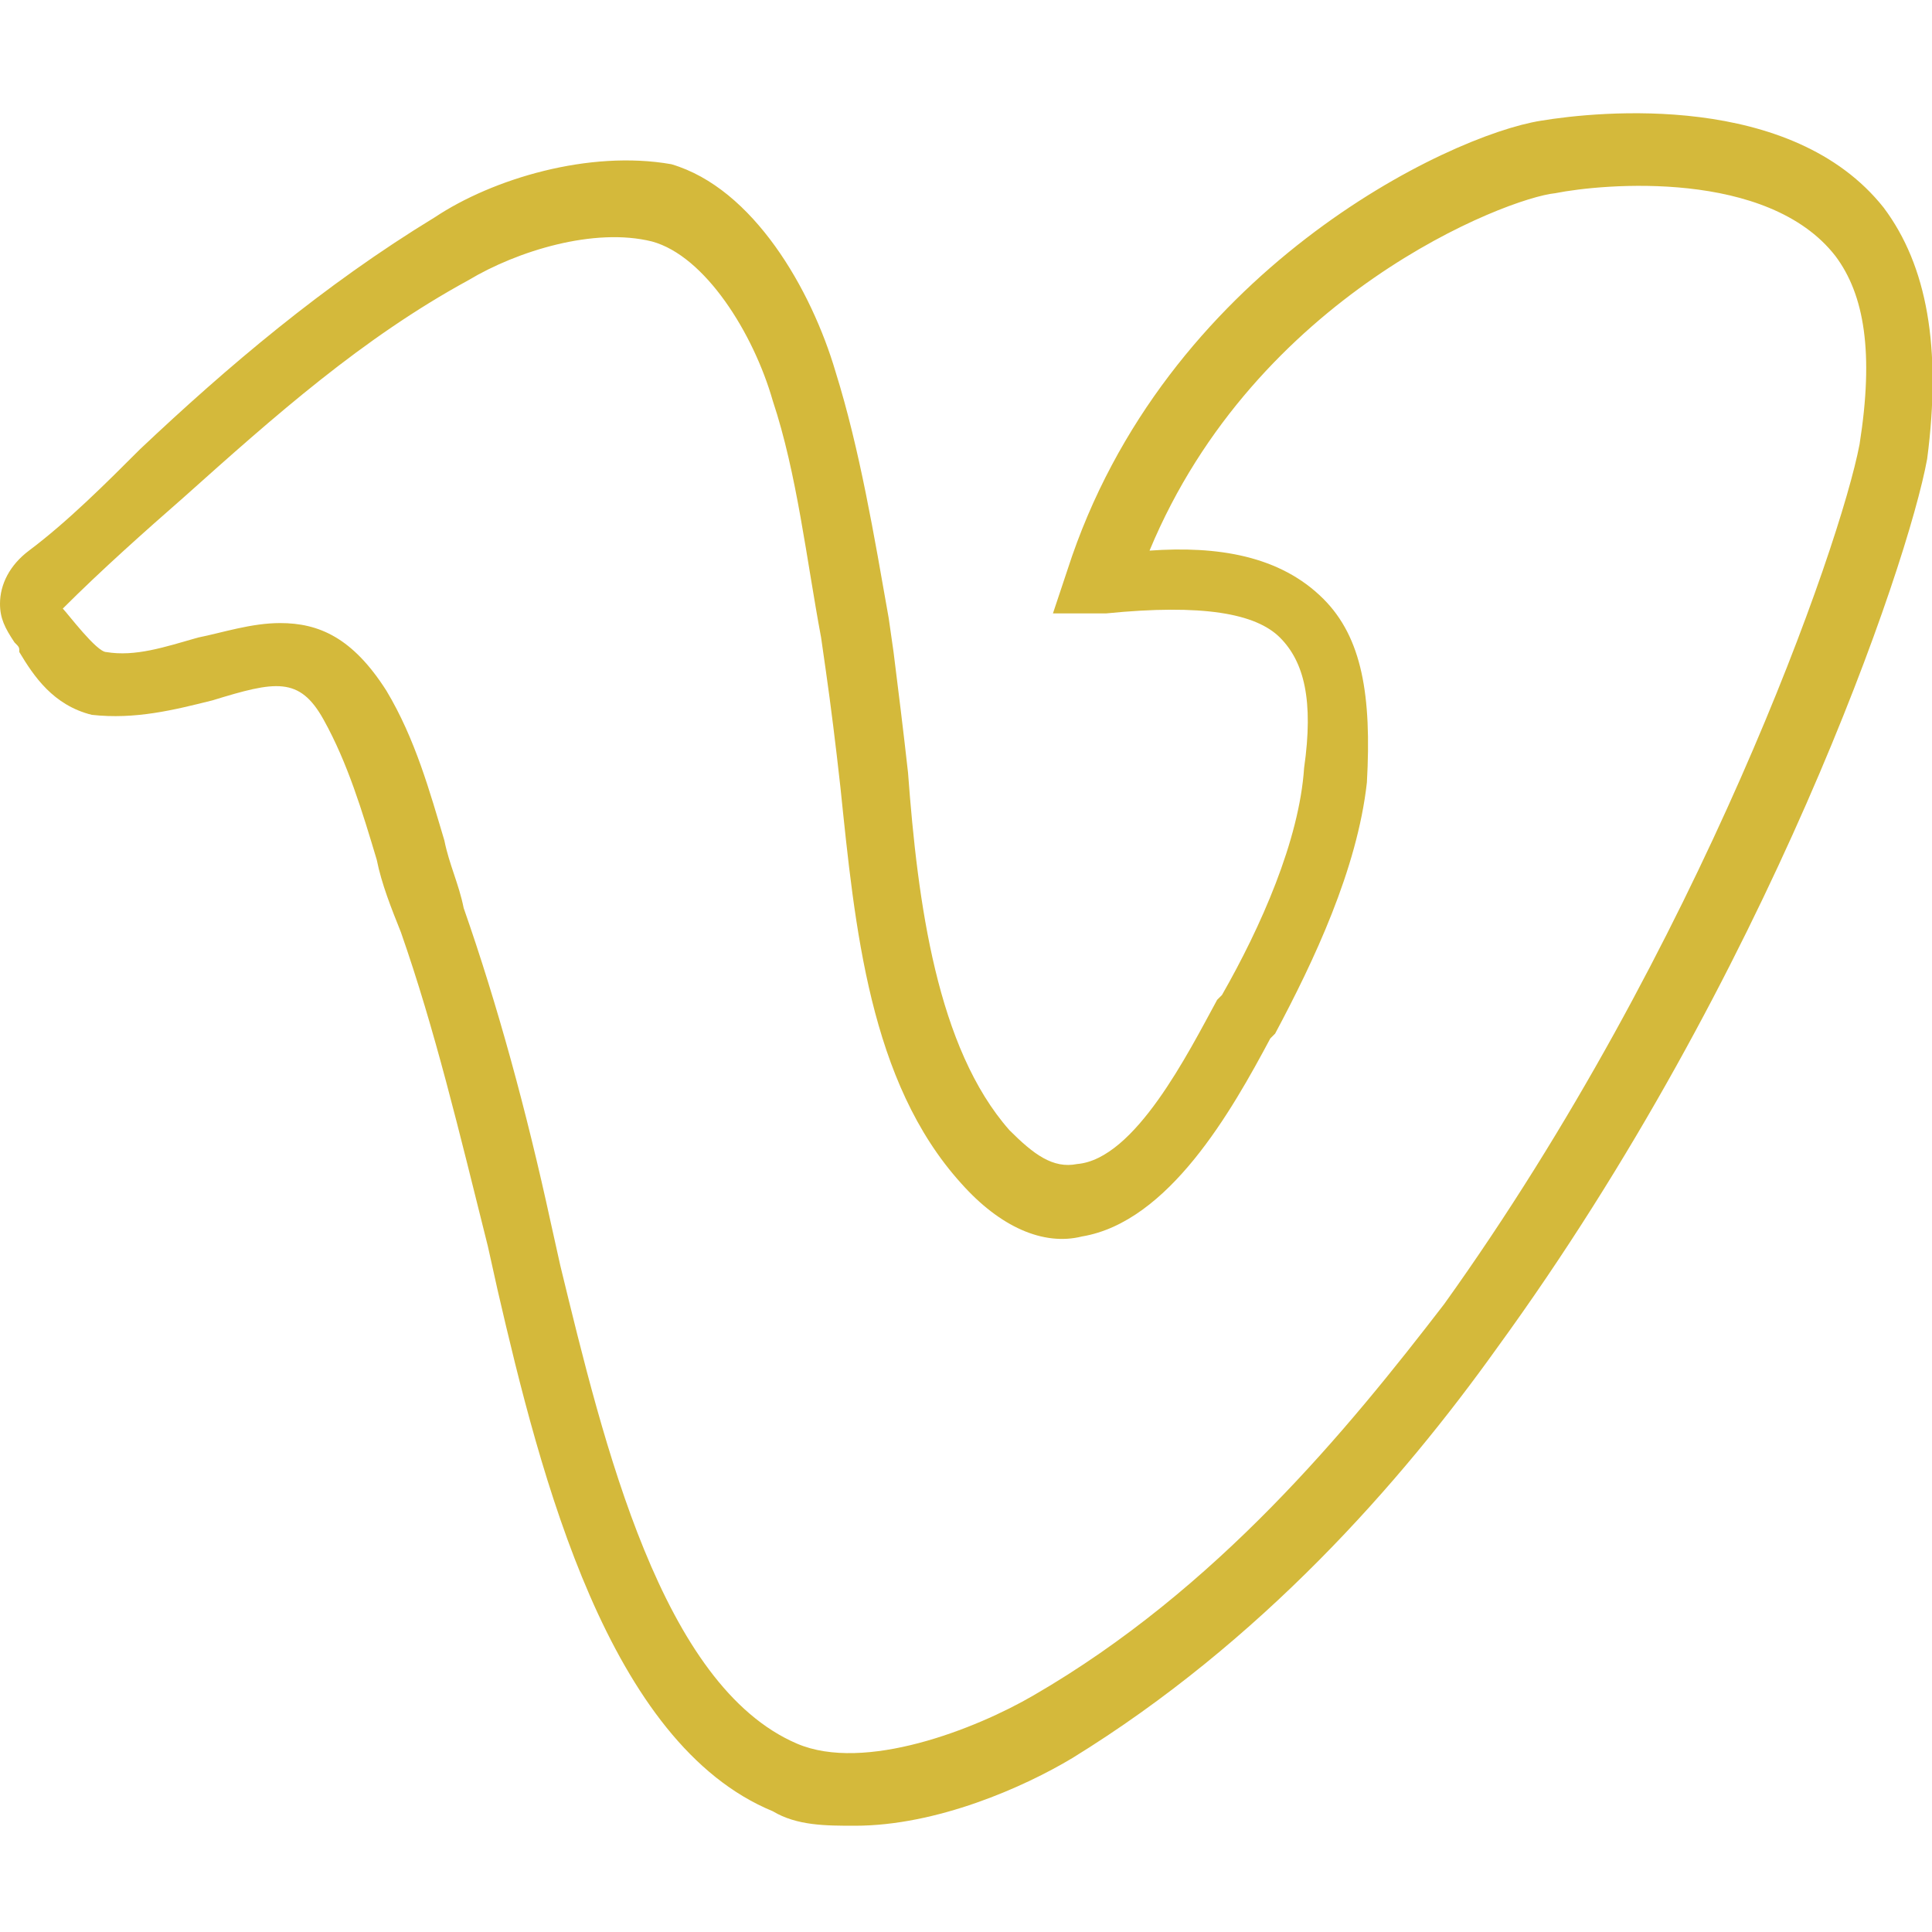 <?xml version="1.0" encoding="utf-8"?>
<!-- Generator: Adobe Illustrator 25.4.1, SVG Export Plug-In . SVG Version: 6.00 Build 0)  -->
<svg version="1.1" id="Layer_1" xmlns="http://www.w3.org/2000/svg" xmlns:xlink="http://www.w3.org/1999/xlink" x="0px" y="0px"
	 viewBox="0 0 40 40" style="enable-background:new 0 0 40 40;" xml:space="preserve">
<style type="text/css">
	.st0{fill:#D4B93B;}
</style>
<path class="st0" d="M39,4.3c-1.9-2.4-5.9-2-7.1-1.8c-1.9,0.3-7.8,3.1-9.8,9.3l-0.3,0.9h1.1c2-0.2,3.1,0,3.6,0.5
	c0.5,0.5,0.7,1.3,0.5,2.7c-0.1,1.5-0.9,3.3-1.7,4.7l-0.1,0.1c-0.6,1.1-1.7,3.3-2.9,3.4c-0.5,0.1-0.9-0.2-1.4-0.7
	c-1.5-1.7-1.9-4.7-2.1-7.4c-0.1-0.9-0.2-1.7-0.3-2.5l-0.1-0.7c-0.3-1.7-0.6-3.5-1.1-5.1c-0.5-1.7-1.7-3.8-3.4-4.3
	C12.2,3.1,10.2,3.7,9,4.5C6.7,5.9,4.7,7.6,2.9,9.3c-0.7,0.7-1.5,1.5-2.3,2.1C0.2,11.7,0,12.1,0,12.5c0,0.3,0.1,0.5,0.3,0.8
	c0.1,0.1,0.1,0.1,0.1,0.2c0.3,0.5,0.7,1.1,1.5,1.3c0.9,0.1,1.7-0.1,2.5-0.3c1.3-0.4,1.8-0.5,2.3,0.4c0.5,0.9,0.8,1.9,1.1,2.9
	c0.1,0.5,0.3,1,0.5,1.5c0.7,2,1.2,4.1,1.8,6.5l0.2,0.9c0.9,3.9,2.3,9.4,5.7,10.8c0.5,0.3,1.1,0.3,1.7,0.3c1.7,0,3.5-0.8,4.5-1.4
	c3.9-2.4,6.8-5.7,8.8-8.5c5.6-7.7,8.5-16.2,8.9-18.4C40.2,7.2,39.9,5.5,39,4.3z M38.5,9.2c-0.4,2.1-3.3,10.4-8.6,17.8
	c-2,2.6-4.7,5.9-8.5,8.1c-1.2,0.7-3.5,1.6-4.9,1c-2.8-1.2-4-6.2-4.9-9.9l-0.2-0.9c-0.5-2.3-1.1-4.5-1.8-6.5
	c-0.1-0.5-0.3-0.9-0.4-1.4c-0.3-1-0.6-2.1-1.2-3.1c-0.7-1.1-1.4-1.4-2.2-1.4c-0.6,0-1.2,0.2-1.7,0.3c-0.7,0.2-1.3,0.4-1.9,0.3
	c-0.2,0-0.8-0.8-0.9-0.9C2.1,11.8,3,11,3.8,10.3c1.9-1.7,3.7-3.3,5.9-4.5c1-0.6,2.6-1.1,3.8-0.8c1.1,0.3,2.1,1.9,2.5,3.3
	c0.5,1.5,0.7,3.3,1,4.9l0.1,0.7c0.1,0.7,0.2,1.5,0.3,2.4c0.3,2.9,0.6,6.1,2.5,8.2c0.8,0.9,1.7,1.3,2.5,1.1c1.8-0.3,3.1-2.6,3.9-4.1
	l0.1-0.1c0.8-1.5,1.7-3.4,1.9-5.2c0.1-1.8-0.1-3-0.9-3.8c-0.9-0.9-2.2-1.1-3.6-1c2.2-5.3,7.4-7.3,8.4-7.4c1-0.2,4.4-0.5,5.8,1.3
	C38.6,6.1,38.8,7.3,38.5,9.2z"/>
</svg>
